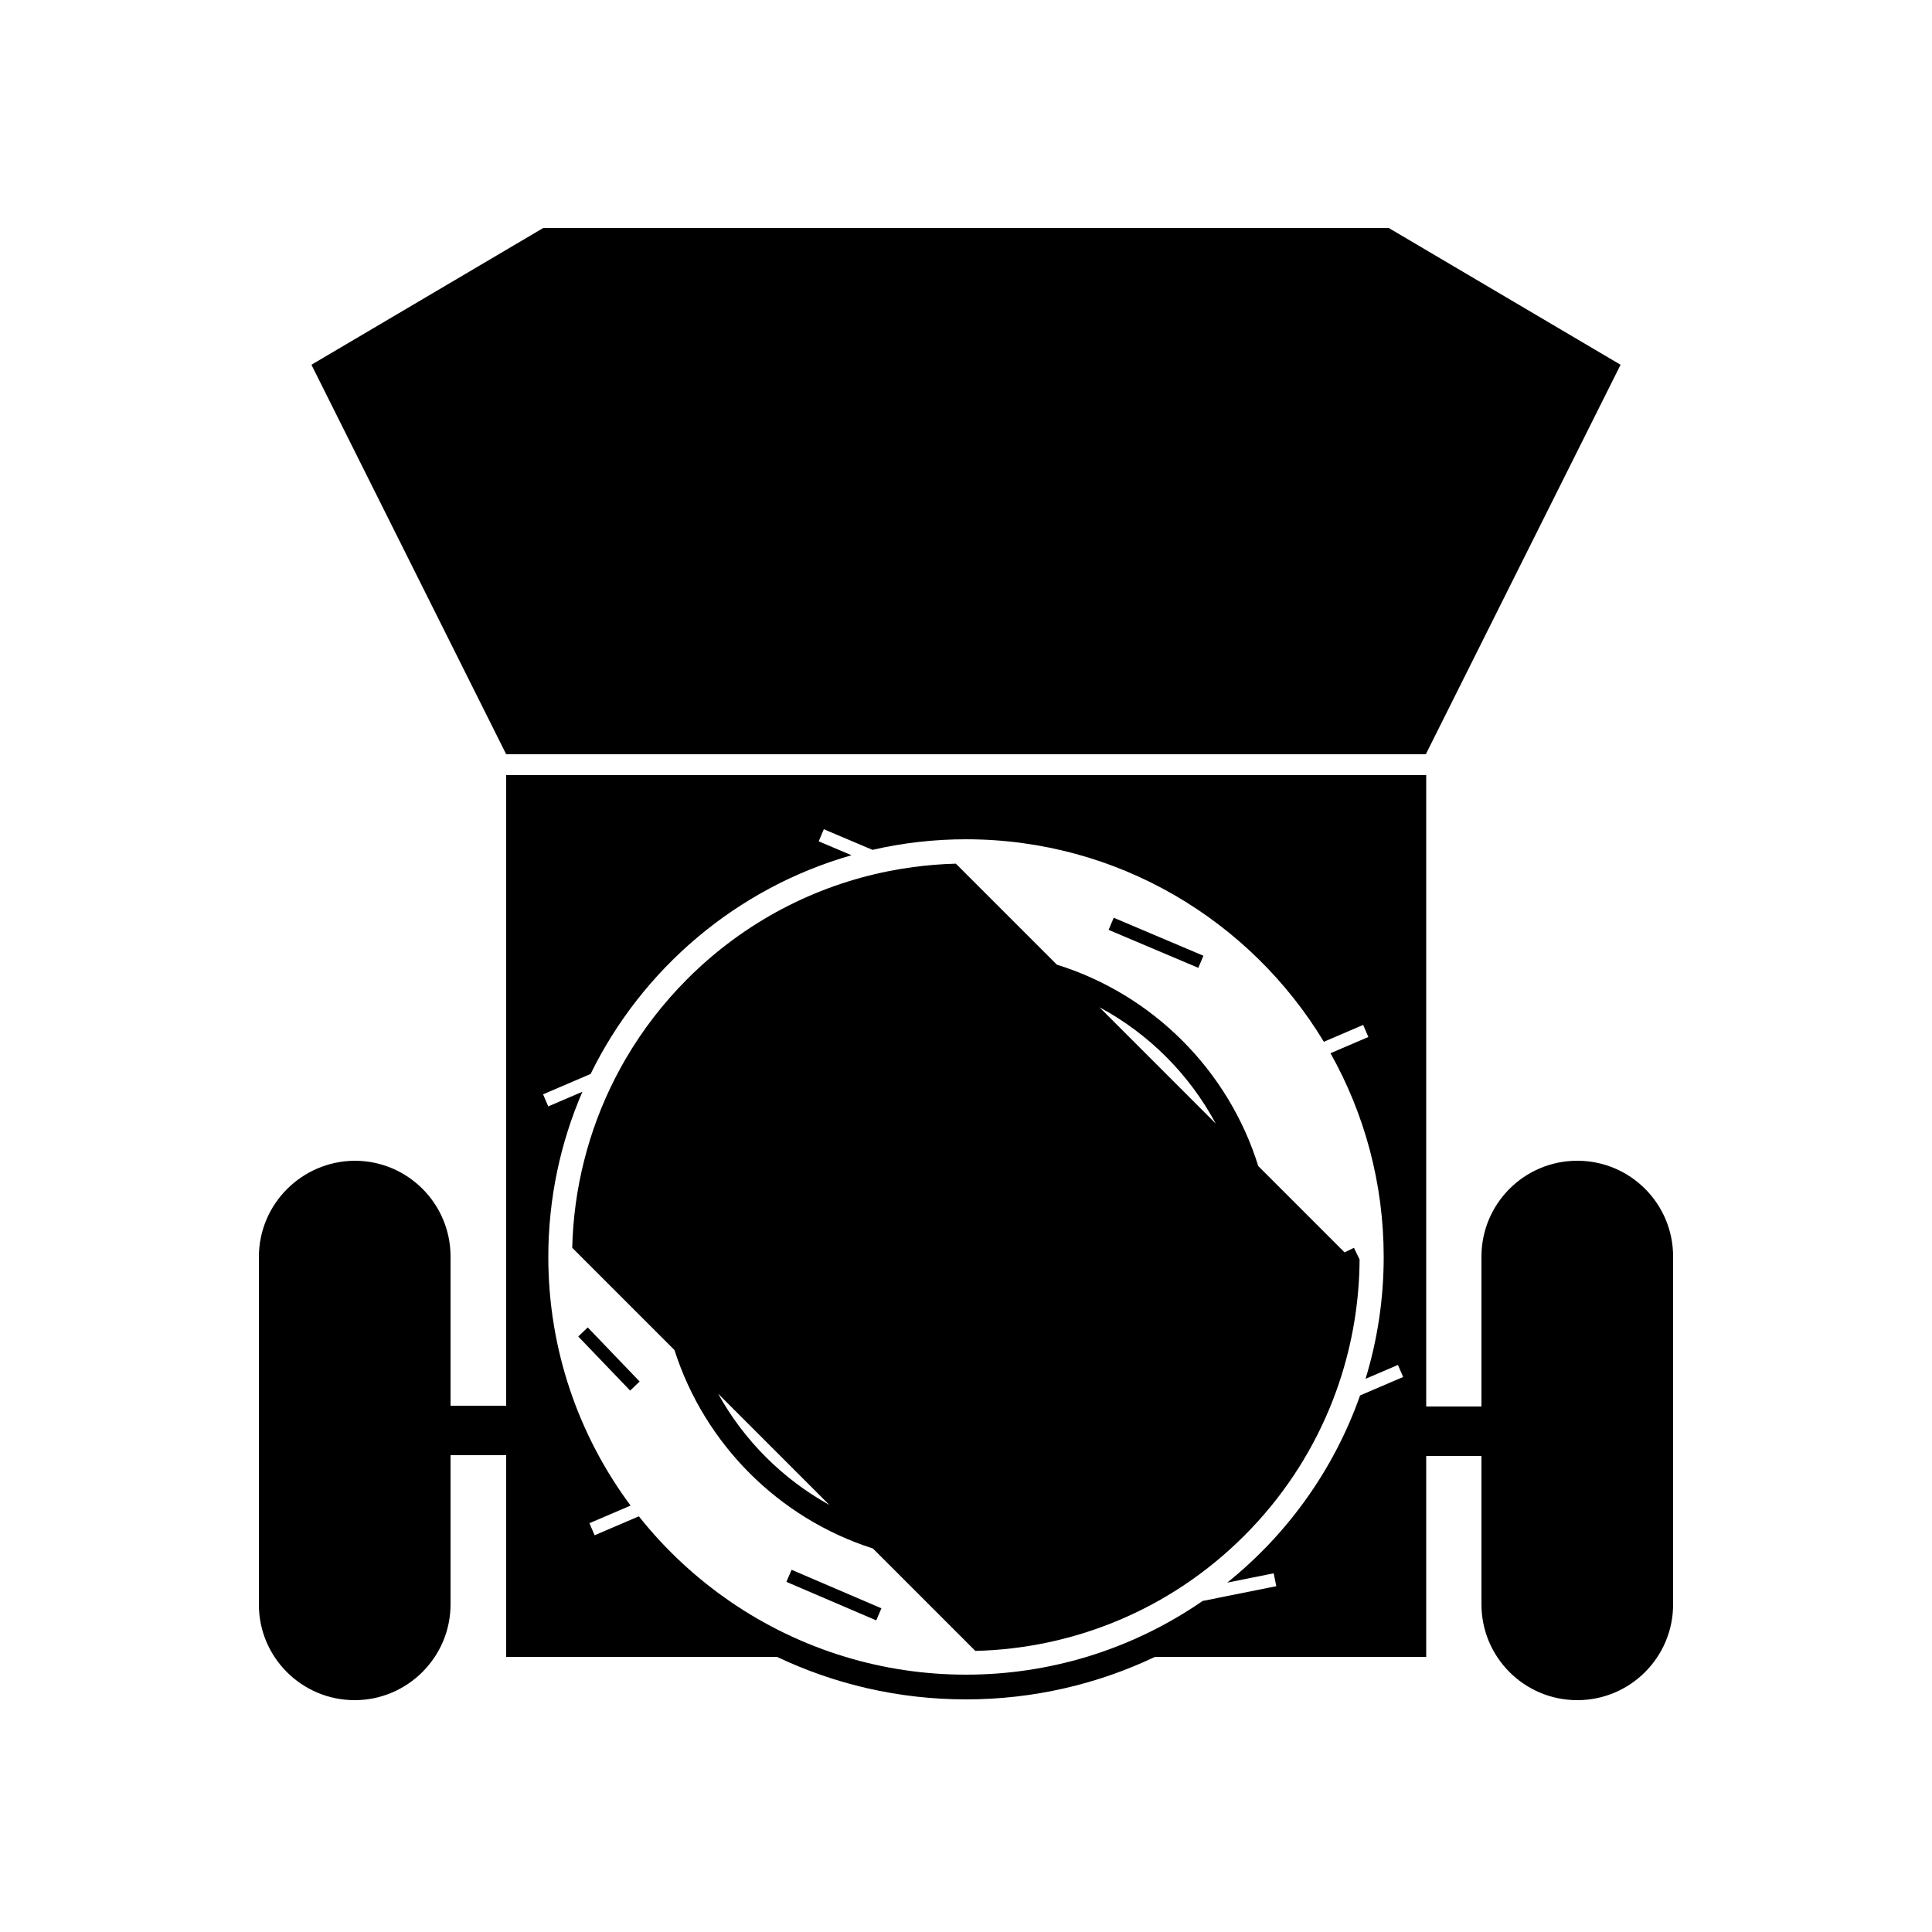 <?xml version="1.0" encoding="utf-8"?>
<!-- Generator: Adobe Illustrator 22.1.0, SVG Export Plug-In . SVG Version: 6.00 Build 0)  -->
<svg version="1.1" id="Calque_1" xmlns="http://www.w3.org/2000/svg" xmlns:xlink="http://www.w3.org/1999/xlink" x="0px" y="0px"
	 viewBox="0 0 500 500" style="enable-background:new 0 0 500 500;" xml:space="preserve">
<g>
	<path d="M408.2,300.4c-13.7,0-24.8,11.1-24.8,24.8v38.8h-14.3V200.6
		H131v163.2h-14.4v-38.6c0-13.7-11.1-24.8-24.8-24.8
		c-13.7,0.1-24.8,11.2-24.8,24.9v90c0,13.6,11.1,24.7,24.8,24.7
		c13.6,0,24.8-11.1,24.8-24.8v-38.6h14.4v52.2h70.091
		c14.843,7.048,31.425,11,48.909,11s34.066-3.952,48.909-11h70.191v-52h14.3v38.4
		c0,13.7,11.1,24.8,24.8,24.8s24.8-11.1,24.8-24.8v-90
		C433,311.5,421.9,300.4,408.2,300.4z M359.79,357.793l-3.83,1.642
		l-3.975,1.704c-6.768,19.199-18.811,35.929-34.382,48.444l6.586-1.321l5.444-1.092
		l0.049,0.246l0.619,3.088l-5.072,1.018l-6.456,1.295l-7.535,1.512
		c-9.103,6.281-19.211,11.203-30.03,14.472
		c-9.885,2.987-20.361,4.6-31.206,4.6s-21.321-1.613-31.206-4.6
		c-21.341-6.448-39.917-19.328-53.463-36.379l-3.096,1.327l-2.97,1.273
		l-5.378,2.305l-1.339-3.125l4.625-1.982l2.955-1.266l3.065-1.313
		c-13.369-17.99-21.29-40.258-21.29-64.339c0-15.179,3.152-29.636,8.826-42.757
		l-4.256,1.824l-4.048,1.735l-0.537,0.23l-1.339-3.125l3.615-1.549l4.215-1.806
		l4.471-1.916c13.352-27.271,37.85-48.134,67.522-56.605l-4.613-1.954
		l-3.88-1.644l0.194-0.458l1.132-2.672l3.037,1.287l4.644,1.968l4.909,2.08
		c7.785-1.788,15.887-2.735,24.206-2.735c39.242,0,73.669,21.028,92.611,52.404
		l3.006-1.288l2.913-1.248l4.26-1.826l1.339,3.125l-3.895,1.669l-2.908,1.246
		l-2.996,1.284c8.762,15.61,13.769,33.598,13.769,52.734
		c0,10.965-1.647,21.551-4.697,31.531l3.832-1.642l3.719-1.594l0.836-0.358
		l1.339,3.125L359.79,357.793z"/>
	<polygon points="369,195.2 419.4,94.4 359.4,59 140.6,59 
		80.6,94.4 131,195.2 	"/>
	
		<rect x="297.446" y="231.485" transform="matrix(0.39 -0.921 0.921 0.39 -42.296 424.317)" width="3.4" height="25.201"/>
	
		<rect x="214.157" y="400.095" transform="matrix(0.394 -0.919 0.919 0.394 -248.545 448.559)" width="3.4" height="25.299"/>
	<polygon points="150.064,345.492 149.653,345.886 150.279,346.539 163.082,359.887 
		165.536,357.534 152.107,343.533 	"/>
	<path d="M350.397,322.935l-2.425,1.177l-22.331-22.331
		c-7.718-24.806-27.318-44.405-52.123-52.123l-26.142-26.142
		c-3.691,0.093-7.377,0.391-11.043,0.883c-2.097,0.281-4.187,0.626-6.267,1.038
		c-19.11,3.786-37.346,13.08-52.156,27.89
		c-6.344,6.344-11.673,13.319-15.994,20.72c-0.929,1.591-1.81,3.204-2.645,4.833
		c-7.084,13.809-10.814,28.895-11.177,44.049l26.457,26.457
		c7.779,24.343,27.02,43.583,51.363,51.363l26.502,26.502
		c25.255-0.604,50.329-10.543,69.602-29.816
		c9.729-9.729,17.073-20.939,22.045-32.901c0.61-1.468,1.184-2.948,1.723-4.437
		c3.75-10.373,5.768-21.231,6.044-32.127c0.017-0.654,0.023-1.308,0.027-1.963
		l0.026-0.013l-0.026-0.053L350.397,322.935z M314.626,290.767l-30.093-30.093
		C297.281,267.517,307.783,278.019,314.626,290.767z M185.831,360.667l28.802,28.802
		C202.539,382.773,192.527,372.761,185.831,360.667z"/>
</g>
</svg>
